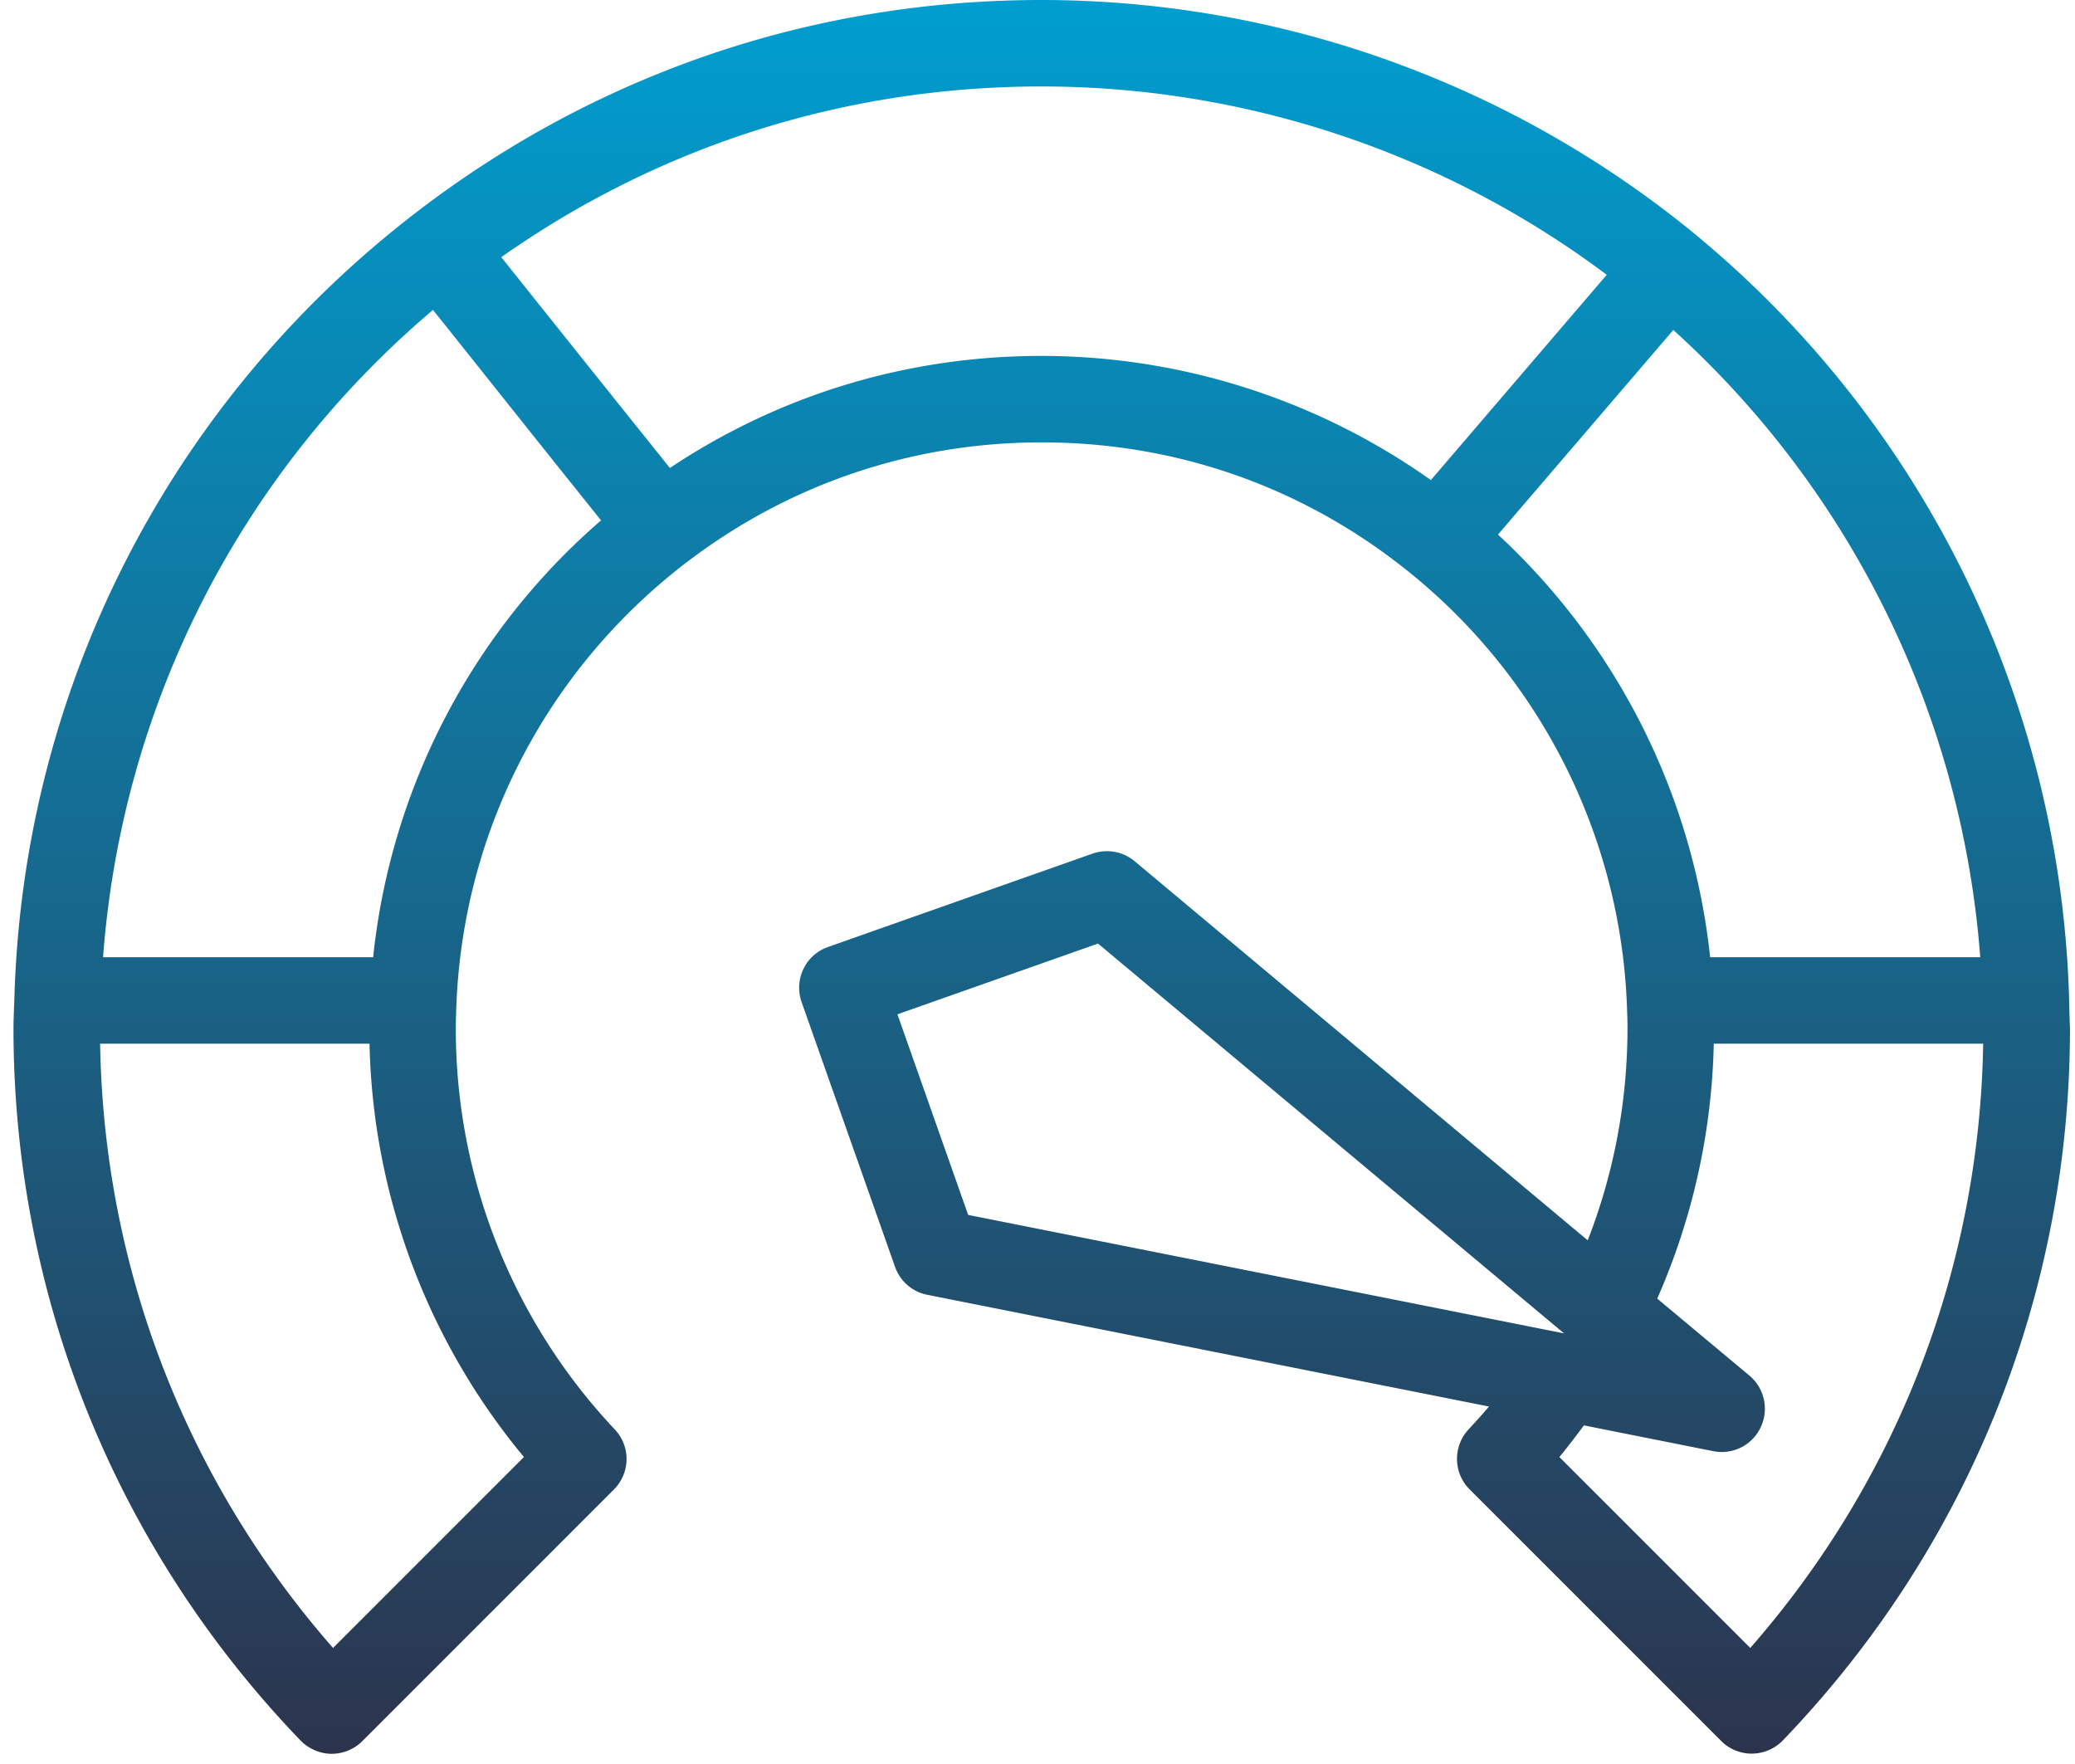 <svg width="120" height="102" fill="none" xmlns="http://www.w3.org/2000/svg"><path d="M119.67 58.24l-.01-.46a59.485 59.485 0 00-21.54-44.16l-.01-.01A59.612 59.612 0 0060.24 0C46.96 0 34.39 4.29 23.89 12.42 9.73 23.38 1.32 39.91.83 57.78l-.02.48c-.01.4-.03.8-.03 1.2 0 15.42 5.89 30.05 16.6 41.18.47.48 1.11.76 1.78.77h.02c.66 0 1.3-.26 1.77-.73L35.5 86.13c.96-.96.98-2.5.05-3.48a33.749 33.749 0 01-9.19-23.19c0-.5.02-1 .04-1.49.44-10.09 5.32-19.38 13.38-25.51 5.93-4.5 13-6.88 20.46-6.88 7.84 0 15.21 2.61 21.3 7.54a33.88 33.88 0 0112.54 24.84c.02.5.04.99.04 1.49 0 4.25-.79 8.4-2.3 12.27L65.62 49.8c-.68-.57-1.6-.73-2.44-.44l-15.3 5.4c-.63.22-1.14.68-1.42 1.28-.29.6-.32 1.29-.1 1.91l5.4 15.3c.29.83 1 1.45 1.87 1.62l32.48 6.46c-.38.45-.77.88-1.17 1.31a2.5 2.5 0 00.05 3.48l14.55 14.55c.47.47 1.1.73 1.77.73h.02c.67-.01 1.31-.28 1.78-.77 10.7-11.13 16.6-25.76 16.6-41.18-.02-.4-.03-.81-.04-1.21zM30.3 84.25L19.26 95.29C10.75 85.58 6 73.29 5.79 60.35h15.58a38.71 38.71 0 008.93 23.9zm-8.72-28.9H5.96c1.09-14.56 7.92-27.97 19.08-37.43l.11.14c.7.87 1.39 1.74 2.11 2.64.53.67 1.07 1.34 1.61 2.02.38.48.76.95 1.14 1.43.81 1.02 1.63 2.04 2.45 3.07l2.3 2.87a38.704 38.704 0 00-13.18 25.26zm61.17-27.59a38.979 38.979 0 00-22.51-7.18c-7.74 0-15.12 2.23-21.5 6.48-.32-.4-.64-.8-.97-1.21-.31-.39-.62-.78-.93-1.16-2.68-3.35-5.33-6.66-7.85-9.82C38.18 8.4 48.93 5 60.24 5c11.79 0 23.29 3.85 32.68 10.89L82.75 27.76zm3.88 3.15l10.14-11.83a54.46 54.46 0 0117.75 36.27H98.9a38.93 38.93 0 00-12.27-24.44zM55.99 70.25l-4.09-11.6 11.6-4.09 26.09 21.82.86.72-1.16-.23-33.3-6.62zm45.23 25.04L90.18 84.25c.49-.59.96-1.21 1.42-1.83l7.48 1.49a2.49 2.49 0 002.74-1.37c.49-1.03.23-2.26-.65-3l-5.33-4.45c2.03-4.61 3.16-9.6 3.27-14.74h15.58c-.21 12.94-4.96 25.23-13.47 34.94z" fill="url(#paint0_linear)"/><defs><linearGradient id="paint0_linear" x1="60.245" y1="0" x2="60.245" y2="101.41" gradientUnits="userSpaceOnUse"><stop stop-color="#009ED0"/><stop offset="1" stop-color="#2C344D"/></linearGradient></defs></svg>